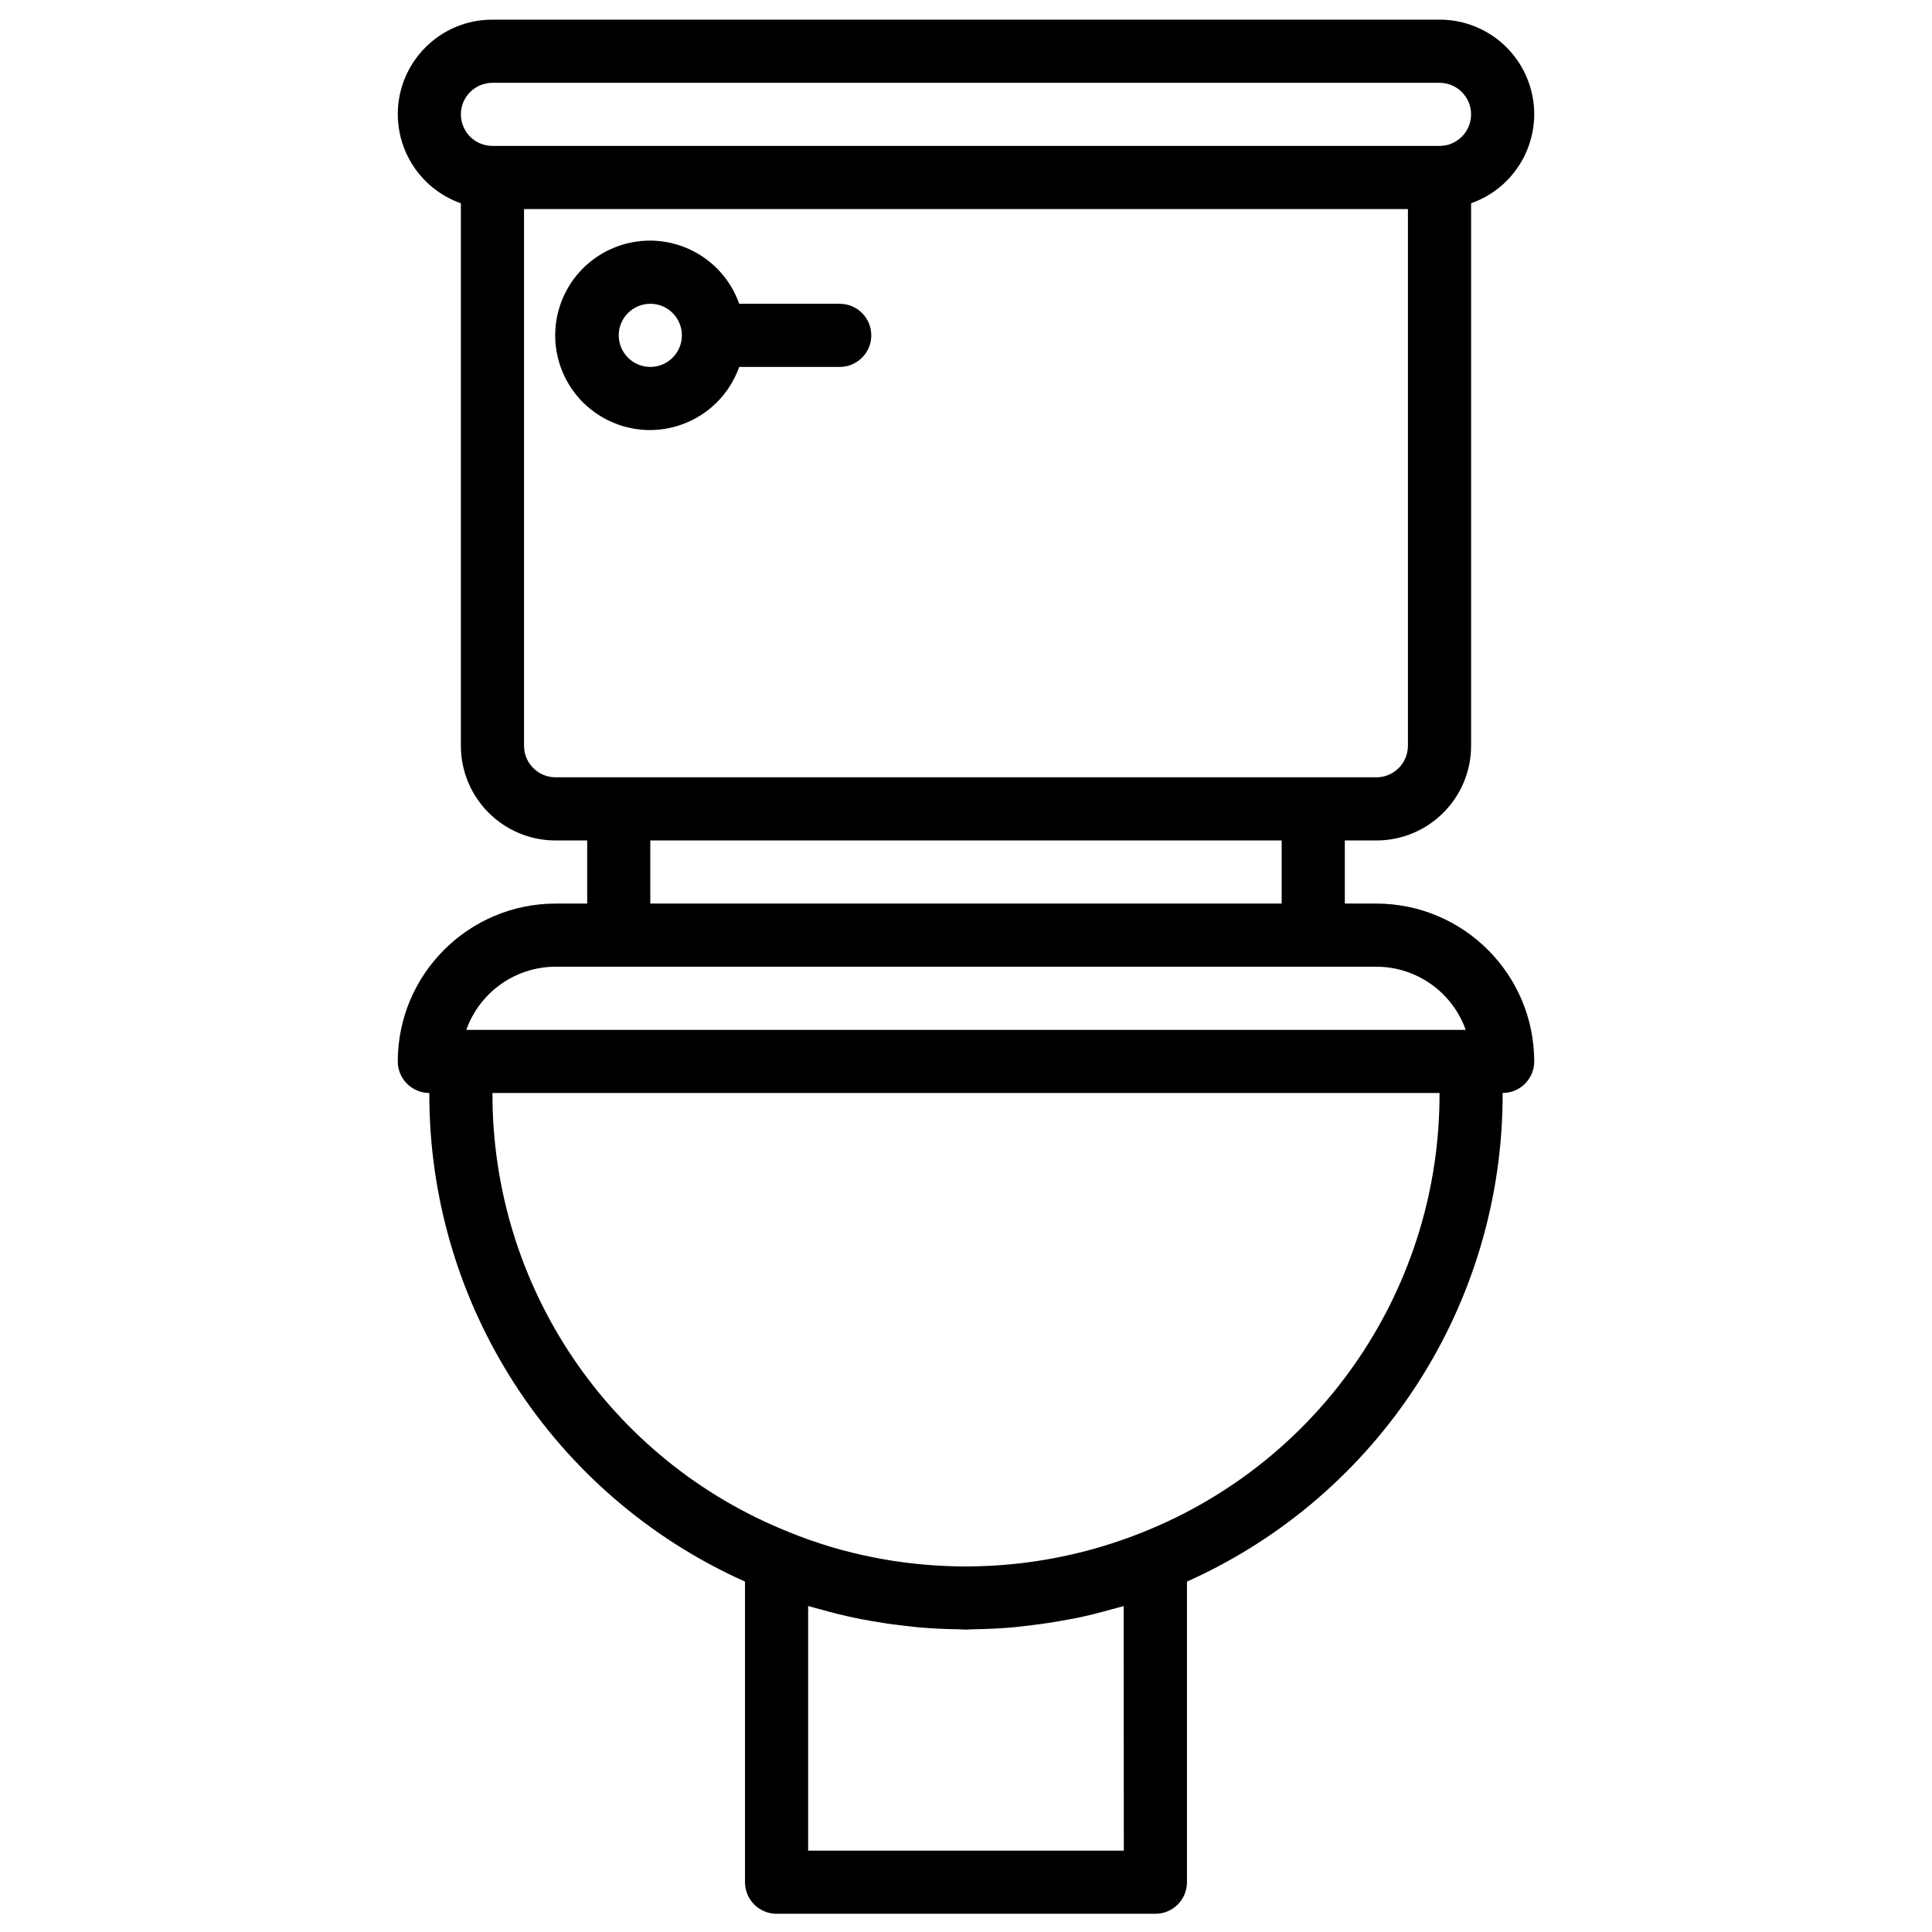 <svg viewBox="0 0 51 51" xmlns="http://www.w3.org/2000/svg">
<g>
<path d="M36.333 23.852H35.5V22.186H36.333C37.714 22.186 38.833 21.066 38.833 19.686V5.366C40.133 4.908 40.815 3.484 40.357 2.184C40.005 1.185 39.06 0.517 38 0.519H13C11.622 0.516 10.504 1.631 10.501 3.008C10.499 4.068 11.167 5.014 12.166 5.366V19.686C12.166 21.066 13.286 22.186 14.666 22.186H15.5V23.852H14.666C12.367 23.855 10.503 25.719 10.5 28.019C10.5 28.479 10.873 28.852 11.333 28.852C11.317 34.421 14.583 39.476 19.666 41.75V49.686C19.666 50.146 20.04 50.519 20.5 50.519H30.5C30.96 50.519 31.333 50.146 31.333 49.686V41.75C36.416 39.475 39.682 34.421 39.666 28.852C40.127 28.852 40.5 28.479 40.5 28.019C40.497 25.719 38.633 23.855 36.333 23.852ZM12.166 3.019C12.166 2.559 12.54 2.186 13 2.186H38C38.46 2.186 38.833 2.559 38.833 3.019C38.833 3.479 38.46 3.852 38 3.852H13C12.54 3.852 12.166 3.479 12.166 3.019ZM14.666 20.519C14.206 20.519 13.833 20.146 13.833 19.686V5.519H37.166V19.686C37.166 20.146 36.793 20.519 36.333 20.519H14.666ZM33.833 22.186V23.852H17.166V22.186H33.833ZM21.333 48.852V42.396L21.411 42.416C21.494 42.441 21.577 42.461 21.661 42.484C21.966 42.571 22.274 42.647 22.585 42.712C22.734 42.744 22.884 42.77 23.034 42.796C23.291 42.841 23.551 42.879 23.811 42.908C23.97 42.927 24.127 42.947 24.287 42.961C24.626 42.989 24.966 43.005 25.307 43.009C25.371 43.009 25.432 43.018 25.496 43.018C25.559 43.018 25.622 43.01 25.685 43.009C26.026 43.005 26.366 42.989 26.705 42.961C26.865 42.947 27.023 42.926 27.182 42.908C27.441 42.877 27.697 42.841 27.953 42.796C28.106 42.77 28.258 42.742 28.41 42.713C28.713 42.651 29.012 42.575 29.309 42.491C29.401 42.466 29.496 42.445 29.588 42.417C29.612 42.41 29.638 42.405 29.662 42.397L29.666 48.852H21.333ZM30.183 40.44C27.94 41.344 25.483 41.581 23.109 41.121C22.322 40.97 21.553 40.741 20.811 40.437C16.08 38.541 12.984 33.95 13 28.852H38C38.016 33.952 34.918 38.544 30.183 40.44ZM12.309 27.186C12.664 26.188 13.607 25.52 14.666 25.519H36.333C37.392 25.52 38.336 26.188 38.691 27.186H12.309Z"/>
<path d="M22.166 8.019H19.513C19.053 6.717 17.625 6.035 16.323 6.495C15.021 6.956 14.339 8.384 14.799 9.686C15.259 10.987 16.688 11.669 17.989 11.209C18.701 10.958 19.261 10.397 19.513 9.686H22.166C22.627 9.686 23 9.312 23 8.852C23 8.392 22.627 8.019 22.166 8.019ZM17.166 9.686C16.706 9.686 16.333 9.312 16.333 8.852C16.333 8.392 16.706 8.019 17.166 8.019C17.627 8.019 18 8.392 18 8.852C18 9.312 17.627 9.686 17.166 9.686Z"/>
</g>
</svg>
